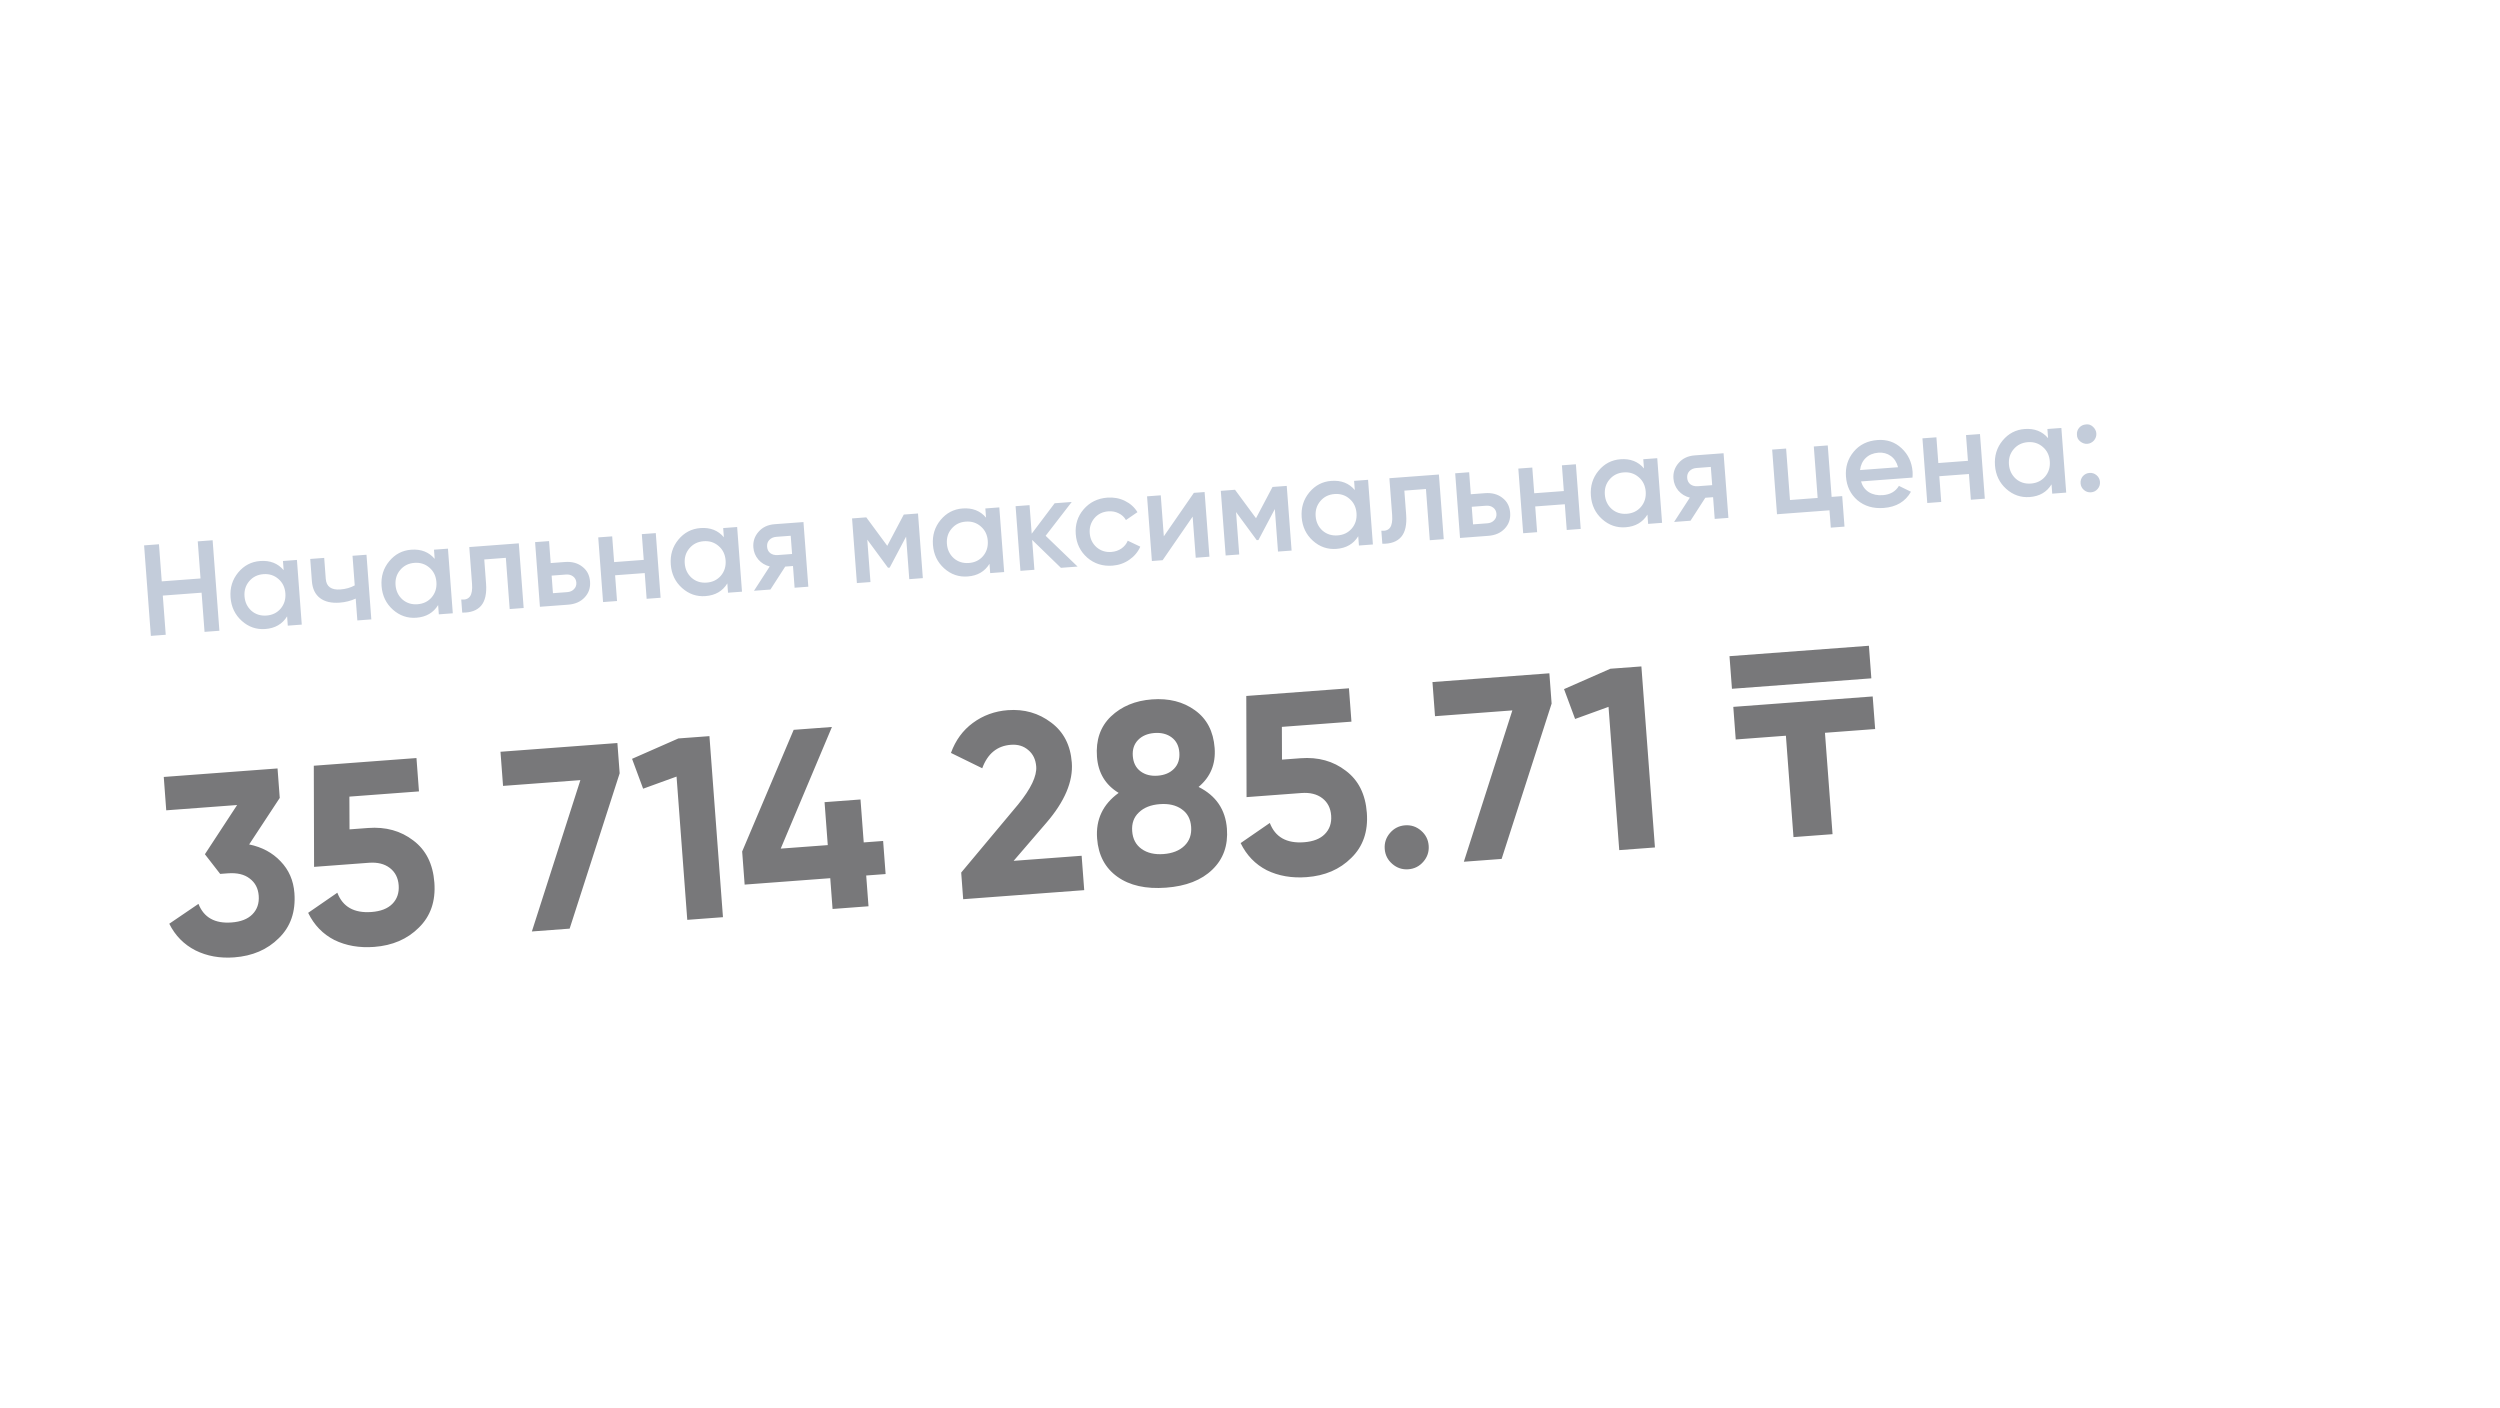 <svg width="119" height="67" viewBox="0 0 119 67" fill="none" xmlns="http://www.w3.org/2000/svg">
<g opacity="0.55" filter="url(#filter0_d_138_1952)">
<rect x="-6" y="13.282" width="110.975" height="42.361" rx="6.173" transform="rotate(-4.28 -6 13.282)" fill="white"/>
<path d="M6.34 24.33L6.208 22.564L6.916 22.511L7.238 26.819L6.531 26.872L6.391 25.007L4.544 25.145L4.684 27.01L3.976 27.063L3.654 22.755L4.362 22.702L4.494 24.468L6.34 24.33ZM10.297 23.935L10.264 23.498L10.929 23.448L11.159 26.526L10.494 26.576L10.461 26.133C10.237 26.5 9.891 26.701 9.423 26.736C9 26.768 8.628 26.639 8.305 26.35C7.982 26.06 7.803 25.688 7.769 25.232C7.735 24.777 7.856 24.382 8.132 24.047C8.409 23.713 8.758 23.53 9.181 23.499C9.649 23.464 10.021 23.609 10.297 23.935ZM8.764 25.87C8.962 26.04 9.201 26.115 9.48 26.095C9.759 26.074 9.984 25.964 10.155 25.765C10.325 25.563 10.4 25.32 10.379 25.037C10.358 24.754 10.248 24.527 10.05 24.356C9.851 24.181 9.612 24.104 9.333 24.125C9.054 24.146 8.829 24.257 8.658 24.46C8.488 24.659 8.413 24.899 8.434 25.182C8.455 25.462 8.565 25.691 8.764 25.87ZM13.68 24.66L13.575 23.25L14.24 23.201L14.47 26.278L13.805 26.328L13.727 25.288C13.492 25.396 13.237 25.461 12.962 25.481C12.572 25.51 12.261 25.439 12.03 25.266C11.798 25.09 11.668 24.821 11.641 24.46L11.562 23.401L12.227 23.351L12.301 24.348C12.329 24.718 12.562 24.886 13.001 24.853C13.252 24.834 13.478 24.77 13.68 24.66ZM17.486 23.397L17.453 22.96L18.118 22.911L18.348 25.988L17.683 26.038L17.65 25.595C17.426 25.962 17.08 26.164 16.612 26.199C16.19 26.23 15.817 26.101 15.494 25.812C15.171 25.522 14.992 25.15 14.958 24.694C14.924 24.239 15.045 23.844 15.322 23.51C15.598 23.175 15.947 22.992 16.37 22.961C16.838 22.926 17.21 23.071 17.486 23.397ZM15.953 25.332C16.152 25.503 16.39 25.578 16.669 25.557C16.948 25.536 17.173 25.426 17.344 25.228C17.515 25.025 17.59 24.782 17.568 24.499C17.547 24.216 17.437 23.989 17.239 23.818C17.04 23.643 16.801 23.566 16.522 23.587C16.243 23.608 16.018 23.72 15.848 23.922C15.677 24.121 15.602 24.361 15.623 24.645C15.644 24.924 15.754 25.153 15.953 25.332ZM19.133 22.835L21.49 22.658L21.721 25.736L21.056 25.786L20.873 23.348L19.846 23.425L19.931 24.57C19.967 25.05 19.888 25.403 19.695 25.628C19.501 25.852 19.202 25.962 18.797 25.955L18.75 25.333C18.942 25.352 19.08 25.302 19.166 25.184C19.252 25.062 19.285 24.864 19.264 24.589L19.133 22.835ZM23.008 23.597L23.685 23.546C24.018 23.521 24.293 23.596 24.513 23.769C24.736 23.938 24.859 24.174 24.881 24.478C24.904 24.778 24.817 25.03 24.622 25.234C24.431 25.438 24.169 25.553 23.837 25.578L22.495 25.678L22.265 22.6L22.93 22.551L23.008 23.597ZM23.115 25.031L23.799 24.98C23.93 24.97 24.036 24.923 24.116 24.839C24.201 24.754 24.238 24.65 24.229 24.527C24.22 24.404 24.169 24.307 24.077 24.235C23.985 24.163 23.871 24.133 23.736 24.143L23.053 24.194L23.115 25.031ZM27.437 23.445L27.345 22.22L28.01 22.171L28.24 25.248L27.575 25.298L27.484 24.073L26.074 24.178L26.166 25.404L25.501 25.453L25.271 22.375L25.935 22.326L26.027 23.551L27.437 23.445ZM31.251 22.368L31.219 21.931L31.883 21.881L32.114 24.959L31.449 25.008L31.416 24.565C31.192 24.933 30.845 25.134 30.378 25.169C29.955 25.201 29.582 25.072 29.259 24.782C28.936 24.493 28.758 24.12 28.724 23.665C28.69 23.209 28.811 22.814 29.087 22.48C29.363 22.146 29.713 21.963 30.135 21.931C30.603 21.896 30.975 22.042 31.251 22.368ZM29.719 24.302C29.917 24.473 30.156 24.548 30.435 24.527C30.714 24.506 30.939 24.396 31.11 24.198C31.28 23.995 31.355 23.753 31.334 23.469C31.312 23.186 31.203 22.959 31.004 22.788C30.805 22.613 30.567 22.536 30.288 22.557C30.009 22.578 29.784 22.69 29.613 22.892C29.442 23.091 29.367 23.332 29.389 23.615C29.41 23.894 29.52 24.123 29.719 24.302ZM33.668 21.747L35.04 21.645L35.271 24.722L34.618 24.771L34.541 23.737L34.171 23.765L33.467 24.857L32.685 24.916L33.434 23.758C33.216 23.704 33.034 23.594 32.89 23.427C32.749 23.26 32.671 23.068 32.655 22.851C32.633 22.567 32.716 22.32 32.902 22.108C33.088 21.892 33.343 21.772 33.668 21.747ZM33.815 23.216L34.498 23.165L34.433 22.297L33.75 22.348C33.61 22.358 33.498 22.408 33.414 22.497C33.334 22.581 33.299 22.689 33.309 22.82C33.318 22.952 33.369 23.053 33.461 23.125C33.557 23.196 33.675 23.226 33.815 23.216ZM39.815 21.288L40.492 21.237L40.722 24.314L40.076 24.363L39.925 22.338L39.144 23.814L39.064 23.82L38.078 22.482L38.229 24.501L37.583 24.549L37.353 21.472L38.03 21.421L39.029 22.776L39.815 21.288ZM43.73 21.434L43.698 20.997L44.362 20.947L44.593 24.025L43.928 24.075L43.895 23.632C43.67 23.999 43.325 24.2 42.857 24.235C42.434 24.267 42.061 24.138 41.738 23.849C41.415 23.559 41.237 23.187 41.203 22.731C41.169 22.276 41.29 21.881 41.566 21.547C41.842 21.212 42.192 21.029 42.614 20.998C43.082 20.963 43.454 21.108 43.73 21.434ZM42.198 23.369C42.396 23.539 42.635 23.614 42.914 23.593C43.193 23.573 43.418 23.463 43.589 23.265C43.759 23.062 43.834 22.819 43.813 22.536C43.792 22.253 43.682 22.026 43.483 21.855C43.285 21.68 43.046 21.603 42.767 21.624C42.487 21.645 42.263 21.756 42.092 21.959C41.921 22.157 41.846 22.398 41.868 22.681C41.889 22.96 41.998 23.189 42.198 23.369ZM46.567 22.299L48.088 23.764L47.294 23.823L45.926 22.495L46.032 23.917L45.367 23.967L45.137 20.889L45.802 20.84L45.904 22.2L46.996 20.75L47.809 20.689L46.567 22.299ZM49.748 23.72C49.284 23.755 48.884 23.628 48.549 23.339C48.218 23.046 48.035 22.674 48.001 22.223C47.967 21.763 48.092 21.368 48.377 21.037C48.666 20.702 49.042 20.517 49.505 20.482C49.805 20.46 50.083 20.511 50.34 20.636C50.597 20.762 50.796 20.941 50.937 21.174L50.39 21.549C50.309 21.406 50.194 21.299 50.044 21.228C49.898 21.152 49.733 21.121 49.548 21.135C49.277 21.155 49.056 21.265 48.886 21.463C48.719 21.666 48.646 21.902 48.666 22.173C48.687 22.444 48.794 22.667 48.989 22.842C49.187 23.013 49.422 23.088 49.693 23.068C49.873 23.054 50.032 23.001 50.17 22.908C50.311 22.811 50.413 22.686 50.476 22.533L51.073 22.816C50.96 23.072 50.783 23.281 50.544 23.444C50.309 23.606 50.043 23.698 49.748 23.72ZM52.193 22.324L53.623 20.255L54.134 20.216L54.364 23.294L53.712 23.343L53.565 21.386L52.136 23.461L51.625 23.499L51.395 20.421L52.047 20.372L52.193 22.324ZM57.367 19.974L58.044 19.924L58.275 23.002L57.628 23.05L57.477 21.025L56.696 22.501L56.616 22.507L55.631 21.169L55.782 23.188L55.136 23.236L54.905 20.159L55.582 20.108L56.581 21.463L57.367 19.974ZM61.283 20.121L61.25 19.684L61.915 19.634L62.145 22.712L61.48 22.762L61.447 22.319C61.223 22.686 60.877 22.887 60.409 22.922C59.986 22.954 59.614 22.825 59.291 22.536C58.968 22.246 58.789 21.874 58.755 21.418C58.721 20.963 58.842 20.568 59.118 20.233C59.395 19.899 59.744 19.716 60.167 19.685C60.635 19.65 61.007 19.795 61.283 20.121ZM59.75 22.056C59.949 22.226 60.187 22.301 60.466 22.28C60.745 22.26 60.97 22.15 61.141 21.951C61.312 21.749 61.386 21.506 61.365 21.223C61.344 20.94 61.234 20.713 61.036 20.542C60.837 20.367 60.598 20.29 60.319 20.311C60.04 20.332 59.815 20.443 59.645 20.646C59.474 20.845 59.399 21.085 59.42 21.368C59.441 21.648 59.551 21.877 59.75 22.056ZM62.93 19.558L65.287 19.382L65.517 22.46L64.853 22.509L64.67 20.072L63.642 20.149L63.728 21.294C63.764 21.774 63.685 22.126 63.492 22.351C63.298 22.576 62.999 22.685 62.594 22.678L62.547 22.057C62.738 22.076 62.877 22.026 62.963 21.908C63.049 21.786 63.081 21.588 63.061 21.313L62.93 19.558ZM66.805 20.321L67.482 20.27C67.814 20.245 68.09 20.32 68.31 20.493C68.533 20.662 68.656 20.898 68.678 21.202C68.701 21.502 68.614 21.753 68.419 21.958C68.228 22.162 67.966 22.277 67.634 22.301L66.292 22.402L66.062 19.324L66.727 19.274L66.805 20.321ZM66.912 21.755L67.596 21.704C67.727 21.694 67.833 21.647 67.913 21.562C67.997 21.478 68.035 21.374 68.026 21.251C68.017 21.128 67.966 21.03 67.874 20.959C67.782 20.887 67.668 20.857 67.533 20.867L66.85 20.918L66.912 21.755ZM71.233 20.169L71.142 18.944L71.807 18.894L72.037 21.972L71.372 22.022L71.28 20.797L69.871 20.902L69.962 22.127L69.298 22.177L69.067 19.099L69.732 19.05L69.824 20.274L71.233 20.169ZM75.048 19.091L75.015 18.654L75.68 18.605L75.91 21.682L75.246 21.732L75.213 21.289C74.988 21.656 74.642 21.858 74.174 21.893C73.752 21.924 73.379 21.795 73.056 21.506C72.733 21.216 72.555 20.844 72.521 20.388C72.487 19.933 72.608 19.538 72.884 19.204C73.16 18.869 73.51 18.686 73.932 18.655C74.4 18.62 74.772 18.765 75.048 19.091ZM73.515 21.026C73.714 21.197 73.953 21.272 74.232 21.251C74.511 21.23 74.736 21.12 74.906 20.922C75.077 20.719 75.152 20.476 75.131 20.193C75.109 19.91 75 19.683 74.801 19.512C74.602 19.337 74.363 19.26 74.084 19.281C73.805 19.302 73.581 19.414 73.41 19.616C73.239 19.815 73.164 20.055 73.186 20.339C73.206 20.618 73.316 20.847 73.515 21.026ZM77.465 18.471L78.837 18.369L79.067 21.446L78.415 21.495L78.338 20.461L77.968 20.488L77.264 21.581L76.482 21.64L77.231 20.482C77.013 20.428 76.831 20.318 76.686 20.151C76.546 19.984 76.468 19.792 76.451 19.574C76.43 19.291 76.513 19.044 76.699 18.832C76.885 18.616 77.14 18.495 77.465 18.471ZM77.612 19.939L78.295 19.888L78.23 19.02L77.547 19.072C77.407 19.082 77.295 19.132 77.211 19.221C77.131 19.305 77.096 19.413 77.105 19.544C77.115 19.675 77.166 19.777 77.258 19.848C77.354 19.92 77.472 19.95 77.612 19.939ZM83.796 17.997L83.98 20.447L84.484 20.41L84.593 21.862L83.941 21.911L83.879 21.086L81.38 21.273L81.15 18.195L81.814 18.146L81.998 20.596L83.315 20.497L83.132 18.047L83.796 17.997ZM87.83 19.528L85.38 19.711C85.446 19.937 85.57 20.108 85.752 20.222C85.938 20.336 86.16 20.383 86.419 20.364C86.768 20.338 87.023 20.191 87.184 19.923L87.756 20.202C87.49 20.672 87.058 20.929 86.458 20.974C85.962 21.011 85.546 20.889 85.212 20.609C84.881 20.324 84.698 19.948 84.663 19.48C84.629 19.025 84.752 18.63 85.032 18.295C85.309 17.961 85.687 17.776 86.167 17.74C86.614 17.706 86.995 17.837 87.31 18.131C87.625 18.425 87.8 18.798 87.834 19.249C87.84 19.331 87.838 19.424 87.83 19.528ZM85.333 19.17L87.143 19.035C87.08 18.796 86.963 18.617 86.793 18.497C86.627 18.378 86.432 18.326 86.206 18.343C85.96 18.362 85.76 18.445 85.606 18.593C85.452 18.74 85.361 18.933 85.333 19.17ZM90.469 18.73L90.377 17.505L91.042 17.456L91.272 20.533L90.608 20.583L90.516 19.358L89.106 19.463L89.198 20.688L88.533 20.738L88.303 17.66L88.968 17.611L89.059 18.836L90.469 18.73ZM94.284 17.652L94.251 17.215L94.916 17.166L95.146 20.243L94.481 20.293L94.448 19.85C94.224 20.218 93.878 20.419 93.41 20.454C92.987 20.485 92.615 20.356 92.292 20.067C91.969 19.777 91.79 19.405 91.756 18.95C91.722 18.494 91.843 18.099 92.119 17.765C92.396 17.431 92.745 17.248 93.168 17.216C93.636 17.181 94.007 17.326 94.284 17.652ZM92.751 19.587C92.949 19.758 93.188 19.833 93.467 19.812C93.746 19.791 93.971 19.681 94.142 19.483C94.313 19.28 94.387 19.037 94.366 18.754C94.345 18.471 94.235 18.244 94.037 18.073C93.838 17.898 93.599 17.821 93.32 17.842C93.041 17.863 92.816 17.975 92.645 18.177C92.475 18.376 92.4 18.617 92.421 18.9C92.442 19.179 92.552 19.408 92.751 19.587ZM95.658 17.494C95.648 17.363 95.683 17.251 95.762 17.158C95.846 17.061 95.953 17.008 96.085 16.998C96.211 16.98 96.323 17.017 96.421 17.109C96.519 17.201 96.572 17.306 96.581 17.425C96.59 17.544 96.553 17.656 96.47 17.761C96.378 17.859 96.273 17.912 96.154 17.921C96.035 17.93 95.923 17.893 95.817 17.81C95.712 17.727 95.659 17.622 95.658 17.494ZM96.257 19.306C96.385 19.297 96.497 19.334 96.594 19.417C96.691 19.501 96.744 19.606 96.754 19.733C96.763 19.86 96.726 19.973 96.642 20.07C96.559 20.167 96.454 20.22 96.326 20.229C96.199 20.239 96.087 20.202 95.99 20.118C95.893 20.035 95.84 19.93 95.83 19.802C95.821 19.675 95.856 19.563 95.935 19.466C96.019 19.369 96.126 19.316 96.257 19.306Z" fill="#92A2BB"/>
<path d="M10.111 34.776L8.655 36.99C9.267 37.117 9.766 37.385 10.151 37.794C10.545 38.202 10.764 38.705 10.809 39.304C10.875 40.191 10.628 40.907 10.066 41.452C9.521 41.996 8.813 42.301 7.943 42.366C7.262 42.417 6.647 42.306 6.099 42.034C5.549 41.753 5.134 41.33 4.852 40.765L6.242 39.819C6.497 40.469 7.023 40.764 7.819 40.704C8.254 40.672 8.583 40.544 8.805 40.321C9.036 40.089 9.137 39.793 9.11 39.432C9.084 39.079 8.94 38.805 8.677 38.61C8.423 38.414 8.079 38.333 7.644 38.365L7.275 38.393L6.548 37.457L8.082 35.114L4.708 35.366L4.59 33.778L10.006 33.373L10.111 34.776ZM13.432 36.273L14.318 36.207C15.155 36.144 15.871 36.343 16.467 36.801C17.07 37.252 17.405 37.92 17.471 38.806C17.537 39.693 17.29 40.408 16.728 40.954C16.183 41.498 15.475 41.803 14.605 41.868C13.899 41.921 13.268 41.811 12.711 41.539C12.162 41.258 11.746 40.827 11.463 40.246L12.852 39.288C13.109 39.962 13.652 40.268 14.481 40.206C14.916 40.173 15.245 40.046 15.467 39.823C15.698 39.591 15.799 39.294 15.772 38.933C15.746 38.58 15.606 38.306 15.352 38.111C15.098 37.915 14.766 37.832 14.355 37.863L11.745 38.058L11.732 33.244L16.619 32.878L16.738 34.466L13.426 34.714L13.432 36.273ZM20.74 34.204L20.618 32.579L26.183 32.163L26.291 33.603L23.91 40.998L22.112 41.133L24.421 33.929L20.74 34.204ZM26.881 32.915L29.086 31.945L30.564 31.835L31.208 40.453L29.509 40.58L28.999 33.76L27.408 34.337L26.881 32.915ZM37.908 36.894L38.832 36.825L38.95 38.4L38.026 38.469L38.136 39.934L36.425 40.062L36.315 38.597L32.24 38.902L32.122 37.326L34.574 31.535L36.395 31.399L33.957 37.189L36.197 37.022L36.044 34.978L37.755 34.85L37.908 36.894ZM48.404 39.166L42.642 39.597L42.548 38.329L45.263 35.081C45.868 34.334 46.153 33.735 46.119 33.283C46.094 32.947 45.967 32.684 45.738 32.495C45.518 32.305 45.243 32.222 44.915 32.247C44.259 32.296 43.804 32.669 43.55 33.364L42.06 32.634C42.279 32.032 42.627 31.556 43.104 31.206C43.589 30.848 44.143 30.646 44.767 30.599C45.547 30.541 46.234 30.737 46.829 31.188C47.423 31.63 47.752 32.266 47.813 33.095C47.88 33.989 47.477 34.944 46.604 35.958L45.044 37.771L48.281 37.529L48.404 39.166ZM53.847 34.253C54.679 34.669 55.129 35.333 55.197 36.244C55.256 37.04 55.024 37.689 54.501 38.19C53.985 38.691 53.251 38.977 52.299 39.048C51.339 39.12 50.567 38.947 49.982 38.528C49.398 38.11 49.076 37.502 49.017 36.706C48.949 35.803 49.291 35.081 50.043 34.537C49.412 34.156 49.068 33.583 49.011 32.82C48.951 32.023 49.172 31.384 49.672 30.901C50.18 30.417 50.833 30.145 51.629 30.086C52.433 30.026 53.114 30.198 53.673 30.602C54.239 31.005 54.553 31.605 54.612 32.401C54.669 33.164 54.414 33.781 53.847 34.253ZM52.932 32.613C52.909 32.301 52.788 32.062 52.569 31.897C52.35 31.732 52.077 31.662 51.748 31.686C51.42 31.711 51.16 31.821 50.968 32.017C50.777 32.213 50.693 32.467 50.716 32.779C50.74 33.099 50.861 33.341 51.08 33.507C51.299 33.672 51.572 33.742 51.9 33.718C52.229 33.693 52.489 33.583 52.68 33.387C52.872 33.191 52.956 32.933 52.932 32.613ZM53.177 37.051C53.416 36.819 53.521 36.518 53.493 36.149C53.466 35.779 53.317 35.502 53.047 35.315C52.777 35.121 52.428 35.04 52.002 35.072C51.575 35.104 51.242 35.236 51.004 35.468C50.765 35.693 50.659 35.989 50.687 36.359C50.714 36.728 50.863 37.01 51.134 37.204C51.404 37.398 51.753 37.48 52.179 37.448C52.606 37.416 52.939 37.284 53.177 37.051ZM57.818 32.953L58.704 32.887C59.541 32.824 60.257 33.022 60.853 33.481C61.456 33.931 61.791 34.599 61.857 35.486C61.923 36.372 61.676 37.088 61.114 37.634C60.569 38.178 59.861 38.483 58.991 38.547C58.285 38.6 57.654 38.491 57.097 38.219C56.548 37.938 56.132 37.507 55.849 36.926L57.238 35.968C57.495 36.642 58.038 36.948 58.867 36.886C59.302 36.853 59.631 36.725 59.853 36.502C60.084 36.27 60.185 35.974 60.158 35.613C60.132 35.26 59.992 34.986 59.738 34.79C59.484 34.595 59.151 34.512 58.741 34.543L56.131 34.738L56.118 29.923L61.005 29.558L61.124 31.146L57.812 31.394L57.818 32.953ZM64.8 37.048C64.822 37.336 64.738 37.59 64.548 37.81C64.358 38.031 64.12 38.151 63.832 38.173C63.545 38.194 63.291 38.11 63.071 37.92C62.85 37.731 62.729 37.492 62.708 37.205C62.686 36.918 62.77 36.664 62.96 36.443C63.15 36.223 63.389 36.102 63.676 36.08C63.963 36.059 64.217 36.143 64.437 36.333C64.658 36.523 64.779 36.761 64.8 37.048ZM65.102 30.886L64.98 29.261L70.545 28.844L70.652 30.285L68.272 37.68L66.474 37.814L68.783 30.61L65.102 30.886ZM71.243 29.597L73.448 28.627L74.925 28.517L75.57 37.134L73.871 37.261L73.361 30.441L71.77 31.018L71.243 29.597ZM84.024 36.502L82.165 36.641L81.804 31.815L79.416 31.994L79.3 30.442L85.935 29.946L86.052 31.497L83.663 31.676L84.024 36.502ZM79.119 28.029L85.755 27.533L85.871 29.084L79.236 29.581L79.119 28.029Z" fill="#09090C"/>
</g>
<defs>
<filter id="filter0_d_138_1952" x="-10.807" y="0.193" width="129.852" height="66.55" filterUnits="userSpaceOnUse" color-interpolation-filters="sRGB">
<feFlood flood-opacity="0" result="BackgroundImageFix"/>
<feColorMatrix in="SourceAlpha" type="matrix" values="0 0 0 0 0 0 0 0 0 0 0 0 0 0 0 0 0 0 127 0" result="hardAlpha"/>
<feOffset dx="3.205" dy="3.205"/>
<feGaussianBlur stdDeviation="4.006"/>
<feComposite in2="hardAlpha" operator="out"/>
<feColorMatrix type="matrix" values="0 0 0 0 0.255 0 0 0 0 0.255 0 0 0 0 0.255 0 0 0 0.25 0"/>
<feBlend mode="normal" in2="BackgroundImageFix" result="effect1_dropShadow_138_1952"/>
<feBlend mode="normal" in="SourceGraphic" in2="effect1_dropShadow_138_1952" result="shape"/>
</filter>
</defs>
</svg>
